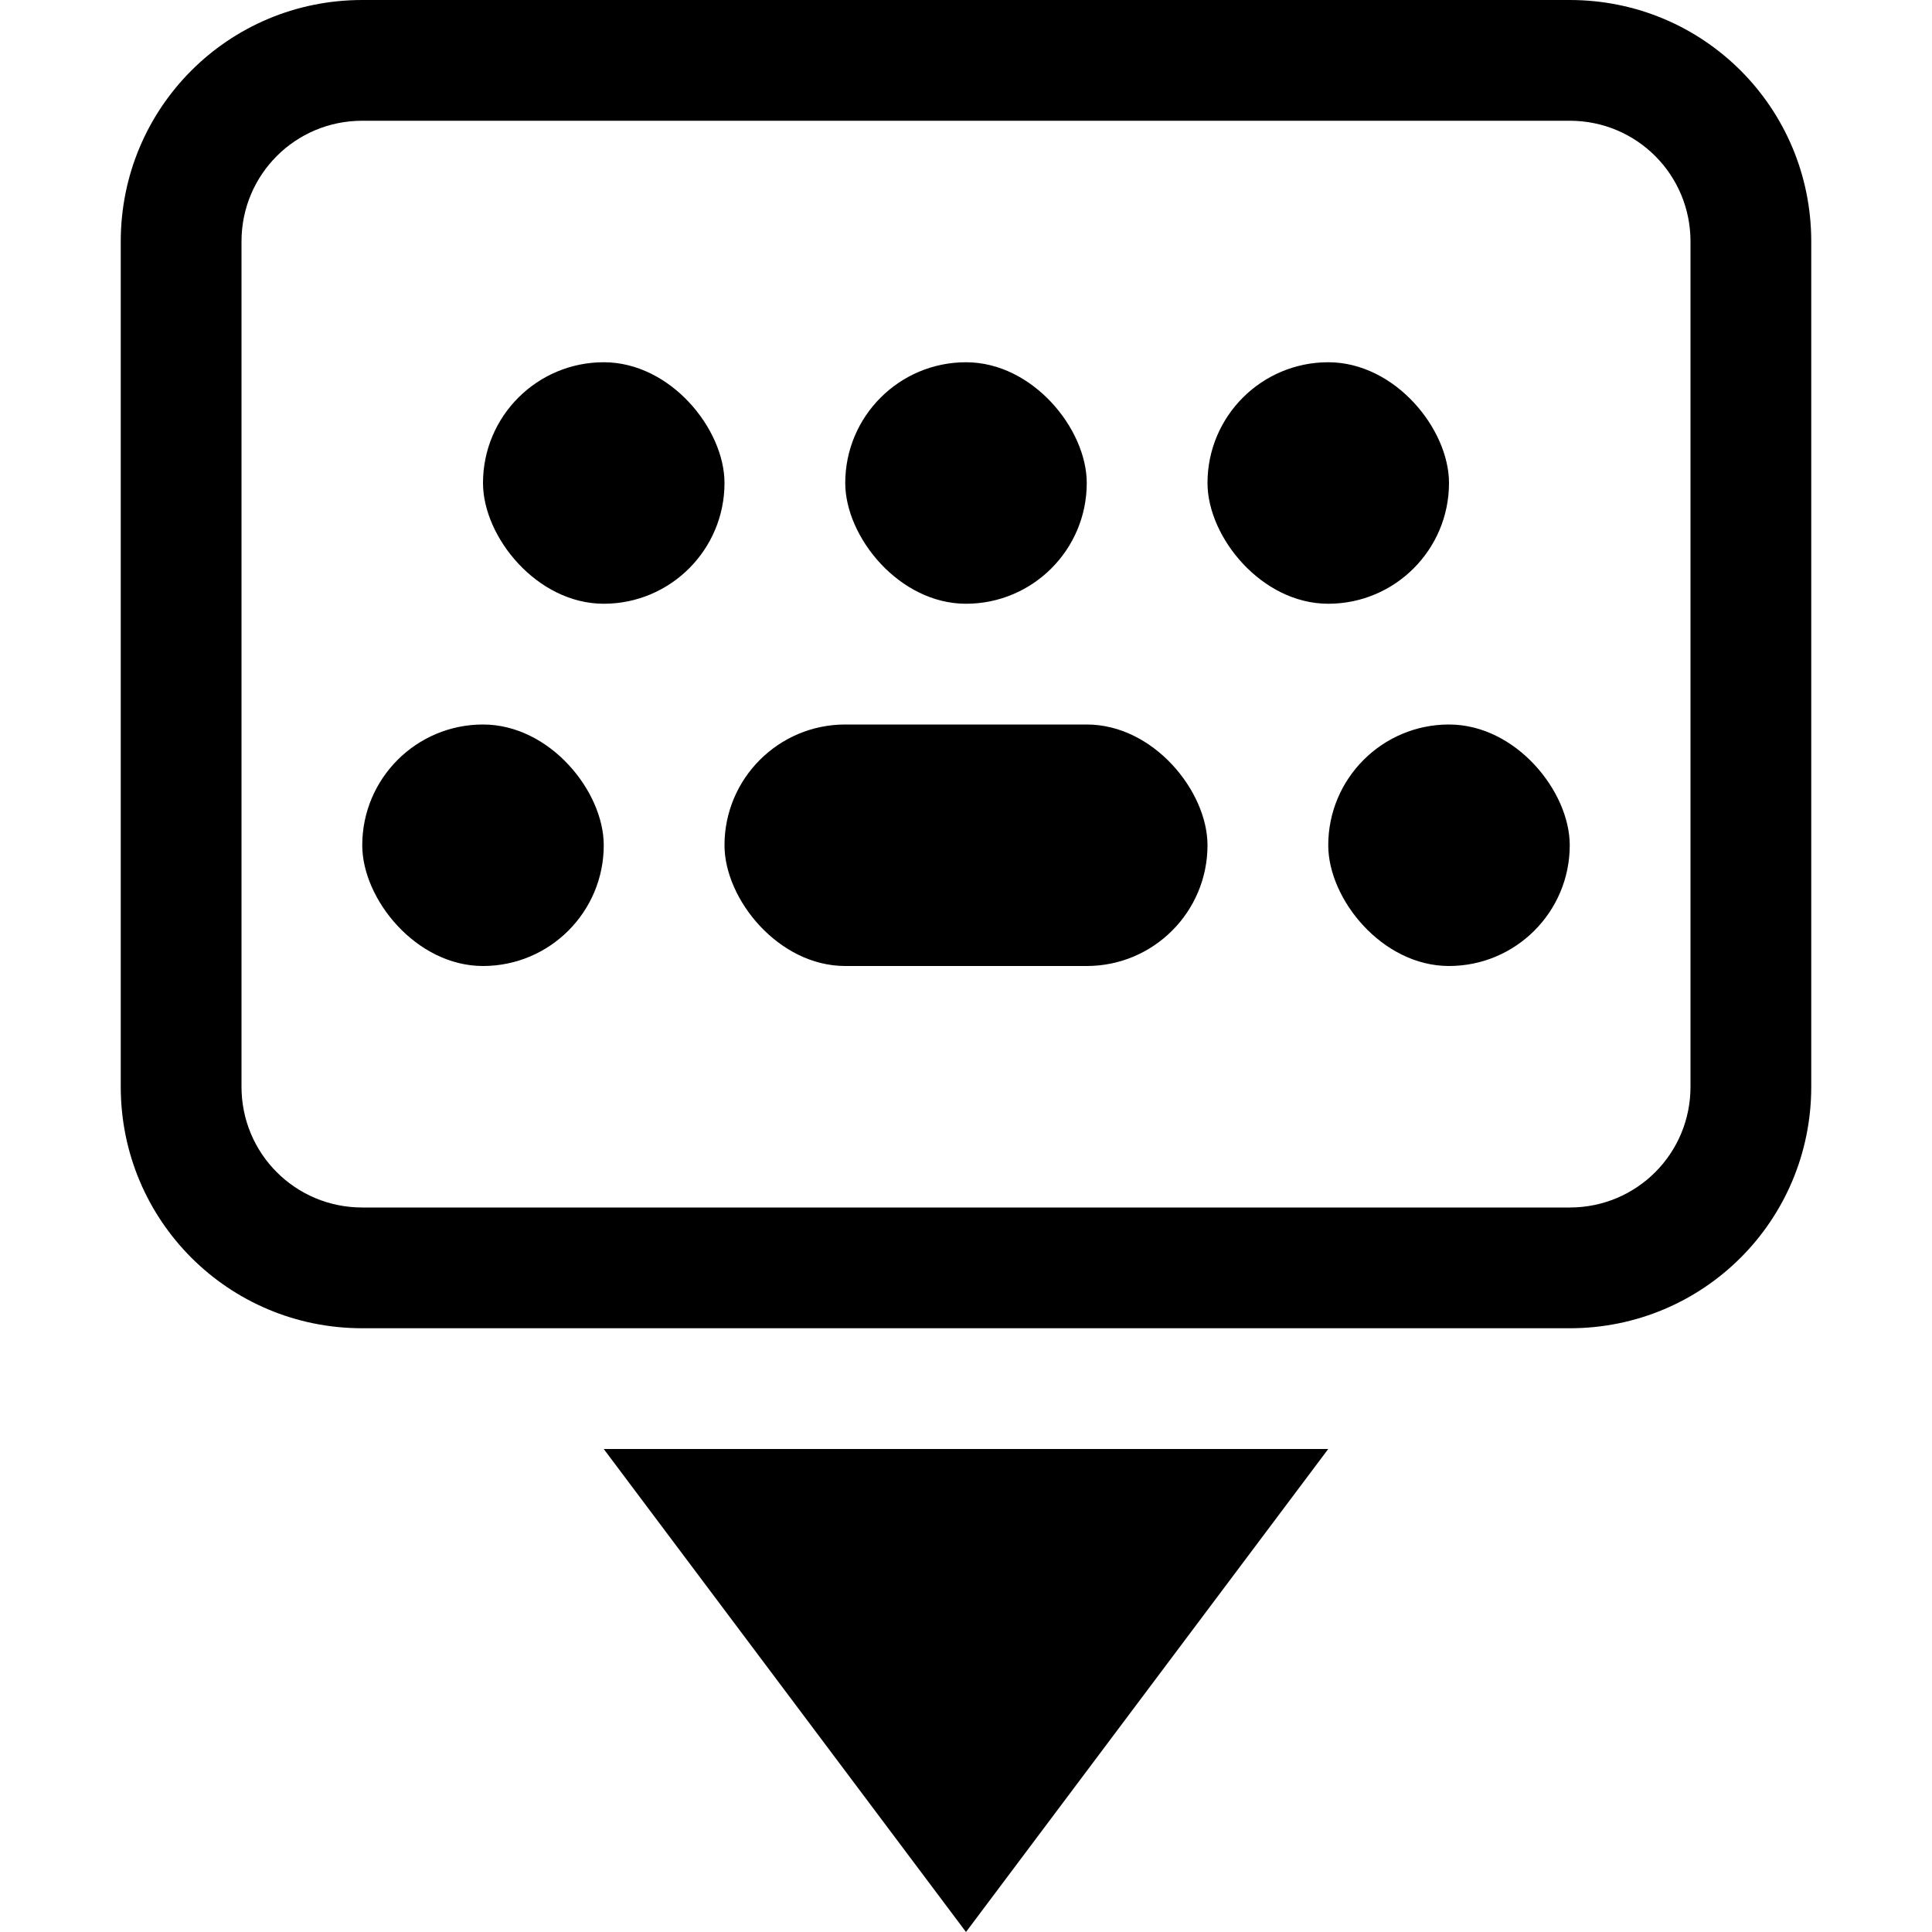 <svg xmlns="http://www.w3.org/2000/svg" width="16" height="16" version="1.1">
 <g fill="currentColor">
  <path d="m5 12 3 4 3-4z" />
  <g stroke-linecap="round" stroke-linejoin="round">
   <path d="m3 0c-1.108 0-2 0.892-2 2v7c0 1.108 0.892 2 2 2h10c1.108 0 2-0.892 2-2v-7c0-1.108-0.892-2-2-2zm0 1h10c0.554 0 1 0.446 1 1v7c0 0.554-0.446 1-1 1h-10c-0.554 0-1-0.446-1-1v-7c0-0.554 0.446-1 1-1z" stroke-opacity=".25" stroke-width="1.002" style="paint-order:markers stroke fill" />
   <rect x="6" y="6" width="4" height="2" rx="1" ry="1" stroke-width="2.828" style="paint-order:markers stroke fill" />
   <g stroke-width="2">
    <rect x="11" y="6" width="2" height="2" rx="1" ry="1" style="paint-order:markers stroke fill" />
    <rect x="3" y="6" width="2" height="2" rx="1" ry="1" style="paint-order:markers stroke fill" />
    <rect x="4" y="3" width="2" height="2" rx="1" ry="1" style="paint-order:markers stroke fill" />
    <rect x="7" y="3" width="2" height="2" rx="1" ry="1" style="paint-order:markers stroke fill" />
    <rect x="10" y="3" width="2" height="2" rx="1" ry="1" style="paint-order:markers stroke fill" />
   </g>
  </g>
 </g>
</svg>